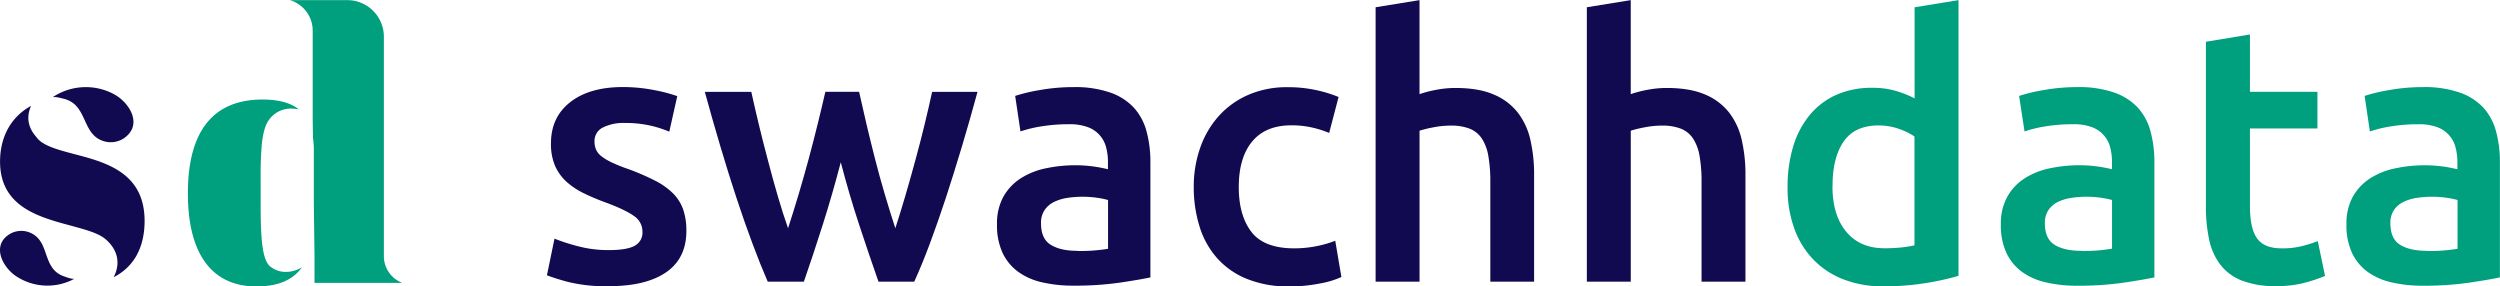 <svg xmlns="http://www.w3.org/2000/svg" viewBox="0 0 991.85 113.63"><defs><style>.a{fill:#009f7d;}.b{fill:#110a50;}</style></defs><title>swachhdata-3</title><path class="a" d="M298.37,675a11.11,11.11,0,0,1-2-6.41v-87.1A14.53,14.53,0,0,0,281.83,567H259l.07,0a12.62,12.62,0,0,1,9.06,12.1v34.65l.1,7.91a30.21,30.21,0,0,1,.35,4.52v21.71l.27,20.81s0,0,0,0v2l0,8.46h34.8A11.15,11.15,0,0,1,298.37,675Zm-47-2.22c-3-2.48-3.89-9.36-3.89-24.62v-7.78c0-3.92-.05-7.92.17-11.86.2-3.7.45-7.68,1.69-11.2a10.69,10.69,0,0,1,10.32-7.3,13.31,13.31,0,0,1,1.54.12,4,4,0,0,1,1.52.3c-3.09-2.57-7.78-4-14.52-4-19.14,0-29.59,12-29.59,37.22s10.45,36.92,27.07,36.92c9.21,0,14.77-2.79,18.24-7.66C262,674.36,256,676.45,251.42,672.76Z" transform="translate(-144.07 -566.95)"/><path class="b" d="M164.85,605.61c.72-.51,3.7.32,4.53.53a10.13,10.13,0,0,1,3.86,1.84c5.14,4.14,4.54,12.33,11.55,14.84a9.5,9.5,0,0,0,8.62-1.13c7.49-5.42,1.94-14.13-4.17-17.4a23.67,23.67,0,0,0-23.25.57C165.6,605.09,165.22,605.35,164.85,605.61Z" transform="translate(-144.07 -566.95)"/><path class="b" d="M173.67,677.48c-.73.42-3.47-.63-4.24-.91a9.42,9.42,0,0,1-3.48-2.08c-4.49-4.38-3.19-12.07-9.6-15.08a9,9,0,0,0-8.26.3c-7.57,4.46-3.1,13.19,2.39,16.83a22.5,22.5,0,0,0,22.05,1.55C172.91,677.9,173.29,677.69,173.67,677.48Z" transform="translate(-144.07 -566.95)"/><path class="b" d="M176.27,628.81c-5.65-1.53-11-2.74-14.59-4.77a2.31,2.31,0,0,1-.28-.18,8.84,8.84,0,0,1-3-2.66c-2.26-2.56-4.47-6.78-2-12.23-7.71,4.14-12.31,12-12.31,22.1,0,16.7,13.39,21.38,25.45,24.69,6.88,1.88,12.28,3.19,15.5,5.4a10.46,10.46,0,0,1,1.31,1.05c2.34,2.08,6.63,7.31,2.81,14.72,7.74-3.94,12.28-11.4,12.28-22.38C201.41,636.8,188.18,632,176.27,628.81Z" transform="translate(-144.07 -566.95)"/><path class="b" d="M385.7,666.17q6.92,0,10.08-1.66a5.89,5.89,0,0,0,3.17-5.69,7.37,7.37,0,0,0-3.38-6.19q-3.39-2.45-11.16-5.33a88.9,88.9,0,0,1-8.71-3.67,29.81,29.81,0,0,1-6.84-4.54,18.78,18.78,0,0,1-4.54-6.26,21.92,21.92,0,0,1-1.66-9q0-10.37,7.63-16.34t20.74-6a64.23,64.23,0,0,1,12.67,1.22,61.65,61.65,0,0,1,9.07,2.38l-3.17,14.11a43.14,43.14,0,0,0-7.34-2.38,44.4,44.4,0,0,0-10.37-1.08,18.06,18.06,0,0,0-8.64,1.8,5.91,5.91,0,0,0-3.31,5.54,8,8,0,0,0,.65,3.31,7,7,0,0,0,2.23,2.66,23,23,0,0,0,4.18,2.45,62.4,62.4,0,0,0,6.34,2.52,96.65,96.65,0,0,1,10.51,4.54,28.54,28.54,0,0,1,7.13,5,17.19,17.19,0,0,1,4.1,6.41,25.68,25.68,0,0,1,1.3,8.64q0,10.8-8,16.34t-22.82,5.54a62.16,62.16,0,0,1-16-1.66,83.62,83.62,0,0,1-8.5-2.66l3-14.54a76,76,0,0,0,9.29,3A46.84,46.84,0,0,0,385.7,666.17Z" transform="translate(-144.07 -566.95)"/><path class="b" d="M477.64,631.32Q474.33,644,470.52,656T463,678.7H448.66q-2.88-6.62-6.06-15.12t-6.35-18.14q-3.18-9.65-6.35-20.3t-6.2-21.74h18.44q1.31,6,3,13t3.62,14.26q1.89,7.27,3.91,14.18t4.05,12.67c1.44-4.41,2.86-9,4.26-13.68s2.72-9.41,4-14.11,2.43-9.29,3.54-13.75,2.09-8.66,3-12.6h13.39q1.29,5.91,2.87,12.6t3.38,13.75q1.8,7.07,3.88,14.11c1.39,4.7,2.8,9.27,4.24,13.68q1.88-5.76,3.91-12.67t4-14.18q2-7.28,3.69-14.26t3-13h18q-3,11.08-6.2,21.74t-6.35,20.3q-3.18,9.64-6.35,18.14t-6.2,15.12H492.6q-3.74-10.65-7.7-22.68T477.64,631.32Z" transform="translate(-144.07 -566.95)"/><path class="b" d="M570,601.51a42.58,42.58,0,0,1,14.54,2.16,23.2,23.2,0,0,1,9.43,6.05,22.72,22.72,0,0,1,5,9.43,46.09,46.09,0,0,1,1.51,12.17V677q-4,.87-12.17,2.09A125,125,0,0,1,570,680.28a54.71,54.71,0,0,1-12.38-1.3,25.86,25.86,0,0,1-9.58-4.18,19.74,19.74,0,0,1-6.19-7.49,25.94,25.94,0,0,1-2.23-11.38A21.94,21.94,0,0,1,542.15,645a20.71,20.71,0,0,1,6.84-7.27,29.47,29.47,0,0,1,10-4,56.71,56.71,0,0,1,11.88-1.22,53.64,53.64,0,0,1,6,.36,57.68,57.68,0,0,1,6.77,1.22v-2.88a22.5,22.5,0,0,0-.72-5.76,11.52,11.52,0,0,0-7.27-8.06,20.54,20.54,0,0,0-7.42-1.15,66.51,66.51,0,0,0-11.09.86,48.88,48.88,0,0,0-8.21,2L546.83,605a67.2,67.2,0,0,1,9.65-2.3A75.55,75.55,0,0,1,570,601.51Zm1.44,65a65.43,65.43,0,0,0,12.24-.86V646.3a32.1,32.1,0,0,0-4.18-.86,38.67,38.67,0,0,0-6-.43,39.84,39.84,0,0,0-5.83.43,18.53,18.53,0,0,0-5.33,1.58,9.73,9.73,0,0,0-3.82,3.24,9.06,9.06,0,0,0-1.44,5.26q0,6.19,3.89,8.57C563.54,665.66,567,666.46,571.46,666.46Z" transform="translate(-144.07 -566.95)"/><path class="b" d="M617.68,641.11a46.08,46.08,0,0,1,2.59-15.62,37,37,0,0,1,7.42-12.6,33.86,33.86,0,0,1,11.74-8.35,38.35,38.35,0,0,1,15.55-3,52.79,52.79,0,0,1,20.16,3.89l-3.74,14.26a40.49,40.49,0,0,0-6.84-2.16,36.55,36.55,0,0,0-8.14-.86q-10.23,0-15.55,6.41t-5.33,18.07q0,11.24,5,17.78t17,6.55a45.14,45.14,0,0,0,8.78-.86,41.1,41.1,0,0,0,7.49-2.16l2.45,14.4a35.86,35.86,0,0,1-8.71,2.59,61.79,61.79,0,0,1-12,1.15,43.87,43.87,0,0,1-16.78-3A31.62,31.62,0,0,1,627,669.42a33.88,33.88,0,0,1-7-12.53A51.93,51.93,0,0,1,617.68,641.11Z" transform="translate(-144.07 -566.95)"/><path class="b" d="M689.83,678.7V569.83L707.25,567v37.3a46.63,46.63,0,0,1,6.7-1.73,40.64,40.64,0,0,1,7.56-.72q9.07,0,15,2.52a23.68,23.68,0,0,1,9.58,7.06,27.5,27.5,0,0,1,5.11,10.87,60.82,60.82,0,0,1,1.51,14.11V678.7H735.34V639.1a58.07,58.07,0,0,0-.79-10.3,18.31,18.31,0,0,0-2.59-6.91,10.42,10.42,0,0,0-4.82-3.89,20.18,20.18,0,0,0-7.49-1.22,36,36,0,0,0-7.06.72,46.73,46.73,0,0,0-5.33,1.3v59.9Z" transform="translate(-144.07 -566.95)"/><path class="b" d="M773.63,678.7V569.83L791.05,567v37.3a46.63,46.63,0,0,1,6.7-1.73,40.64,40.64,0,0,1,7.56-.72q9.08,0,15.05,2.52a23.75,23.75,0,0,1,9.58,7.06,27.5,27.5,0,0,1,5.11,10.87,60.82,60.82,0,0,1,1.51,14.11V678.7H819.14V639.1a57.14,57.14,0,0,0-.79-10.3,18.31,18.31,0,0,0-2.59-6.91,10.42,10.42,0,0,0-4.82-3.89,20.18,20.18,0,0,0-7.49-1.22,36,36,0,0,0-7.06.72,46.73,46.73,0,0,0-5.33,1.3v59.9Z" transform="translate(-144.07 -566.95)"/><path class="a" d="M921.08,676.39a107.7,107.7,0,0,1-29.52,4.18,43.79,43.79,0,0,1-16-2.74,33.15,33.15,0,0,1-12-7.85,34.57,34.57,0,0,1-7.63-12.38,47.19,47.19,0,0,1-2.66-16.34,55,55,0,0,1,2.23-16.2,35.51,35.51,0,0,1,6.55-12.46,29.11,29.11,0,0,1,10.51-8,34.24,34.24,0,0,1,14.26-2.81,32.43,32.43,0,0,1,9.65,1.3,42.76,42.76,0,0,1,7.2,2.88V569.84L921.09,567V676.39Zm-50-35.57q0,11.52,5.47,18.07t15.12,6.55a60.19,60.19,0,0,0,7.13-.36,47,47,0,0,0,4.82-.79v-43.2a26.9,26.9,0,0,0-6.12-3,24,24,0,0,0-8.14-1.37q-9.51,0-13.9,6.48T871.12,640.82Z" transform="translate(-144.07 -566.95)"/><path class="a" d="M968.32,601.51a42.58,42.58,0,0,1,14.54,2.16,23.27,23.27,0,0,1,9.43,6.05,22.72,22.72,0,0,1,5,9.43,46.09,46.09,0,0,1,1.51,12.17V677q-4,.87-12.17,2.09a125,125,0,0,1-18.36,1.22,54.71,54.71,0,0,1-12.38-1.3,26,26,0,0,1-9.58-4.18,19.74,19.74,0,0,1-6.19-7.49,25.94,25.94,0,0,1-2.23-11.38A21.94,21.94,0,0,1,940.45,645a20.71,20.71,0,0,1,6.84-7.27,29.47,29.47,0,0,1,10-4,56.71,56.71,0,0,1,11.88-1.22,53.64,53.64,0,0,1,6.05.36,57.68,57.68,0,0,1,6.77,1.22v-2.88a22.5,22.5,0,0,0-.72-5.76,11.52,11.52,0,0,0-7.27-8.06,20.54,20.54,0,0,0-7.42-1.15,66.51,66.51,0,0,0-11.09.86,48.88,48.88,0,0,0-8.21,2L945.13,605a67.2,67.2,0,0,1,9.65-2.3A75.39,75.39,0,0,1,968.32,601.51Zm1.44,65A65.43,65.43,0,0,0,982,665.6V646.3a32.1,32.1,0,0,0-4.18-.86,38.76,38.76,0,0,0-6.05-.43,39.84,39.84,0,0,0-5.83.43,18.53,18.53,0,0,0-5.33,1.58,9.73,9.73,0,0,0-3.82,3.24,9.06,9.06,0,0,0-1.44,5.26q0,6.19,3.89,8.57C961.83,665.68,965.34,666.46,969.76,666.46Z" transform="translate(-144.07 -566.95)"/><path class="a" d="M1019.29,583.51l17.42-2.88v22.75h26.78v14.54h-26.78v30.67q0,9.07,2.88,13t9.79,3.89a31.5,31.5,0,0,0,8.42-1,57.77,57.77,0,0,0,5.83-1.87l2.88,13.82a66.28,66.28,0,0,1-7.92,2.66,43.16,43.16,0,0,1-11.52,1.37,36.42,36.42,0,0,1-13.46-2.16A19.89,19.89,0,0,1,1025,672a24.83,24.83,0,0,1-4.46-9.94,62,62,0,0,1-1.3-13.32V583.51Z" transform="translate(-144.07 -566.95)"/><path class="a" d="M1105.4,601.51a42.58,42.58,0,0,1,14.54,2.16,23.27,23.27,0,0,1,9.43,6.05,22.72,22.72,0,0,1,5,9.43,46.09,46.09,0,0,1,1.51,12.17V677q-4,.87-12.17,2.09a125,125,0,0,1-18.36,1.22A54.71,54.71,0,0,1,1093,679a26,26,0,0,1-9.58-4.18,19.74,19.74,0,0,1-6.19-7.49,25.94,25.94,0,0,1-2.23-11.38,21.94,21.94,0,0,1,2.52-10.94,20.71,20.71,0,0,1,6.84-7.27,29.47,29.47,0,0,1,10-4,56.71,56.71,0,0,1,11.88-1.22,53.64,53.64,0,0,1,6,.36,57.68,57.68,0,0,1,6.77,1.22v-2.88a22.5,22.5,0,0,0-.72-5.76,11.52,11.52,0,0,0-7.27-8.06,20.54,20.54,0,0,0-7.42-1.15,66.51,66.51,0,0,0-11.09.86,48.88,48.88,0,0,0-8.21,2L1082.21,605a67.2,67.2,0,0,1,9.65-2.3A75.55,75.55,0,0,1,1105.4,601.51Zm1.44,65a65.43,65.43,0,0,0,12.24-.86V646.3a32.1,32.1,0,0,0-4.18-.86,38.76,38.76,0,0,0-6.05-.43,39.84,39.84,0,0,0-5.83.43,18.53,18.53,0,0,0-5.33,1.58,9.73,9.73,0,0,0-3.82,3.24,9.06,9.06,0,0,0-1.44,5.26q0,6.19,3.89,8.57C1098.91,665.68,1102.43,666.46,1106.84,666.46Z" transform="translate(-144.07 -566.95)"/></svg>